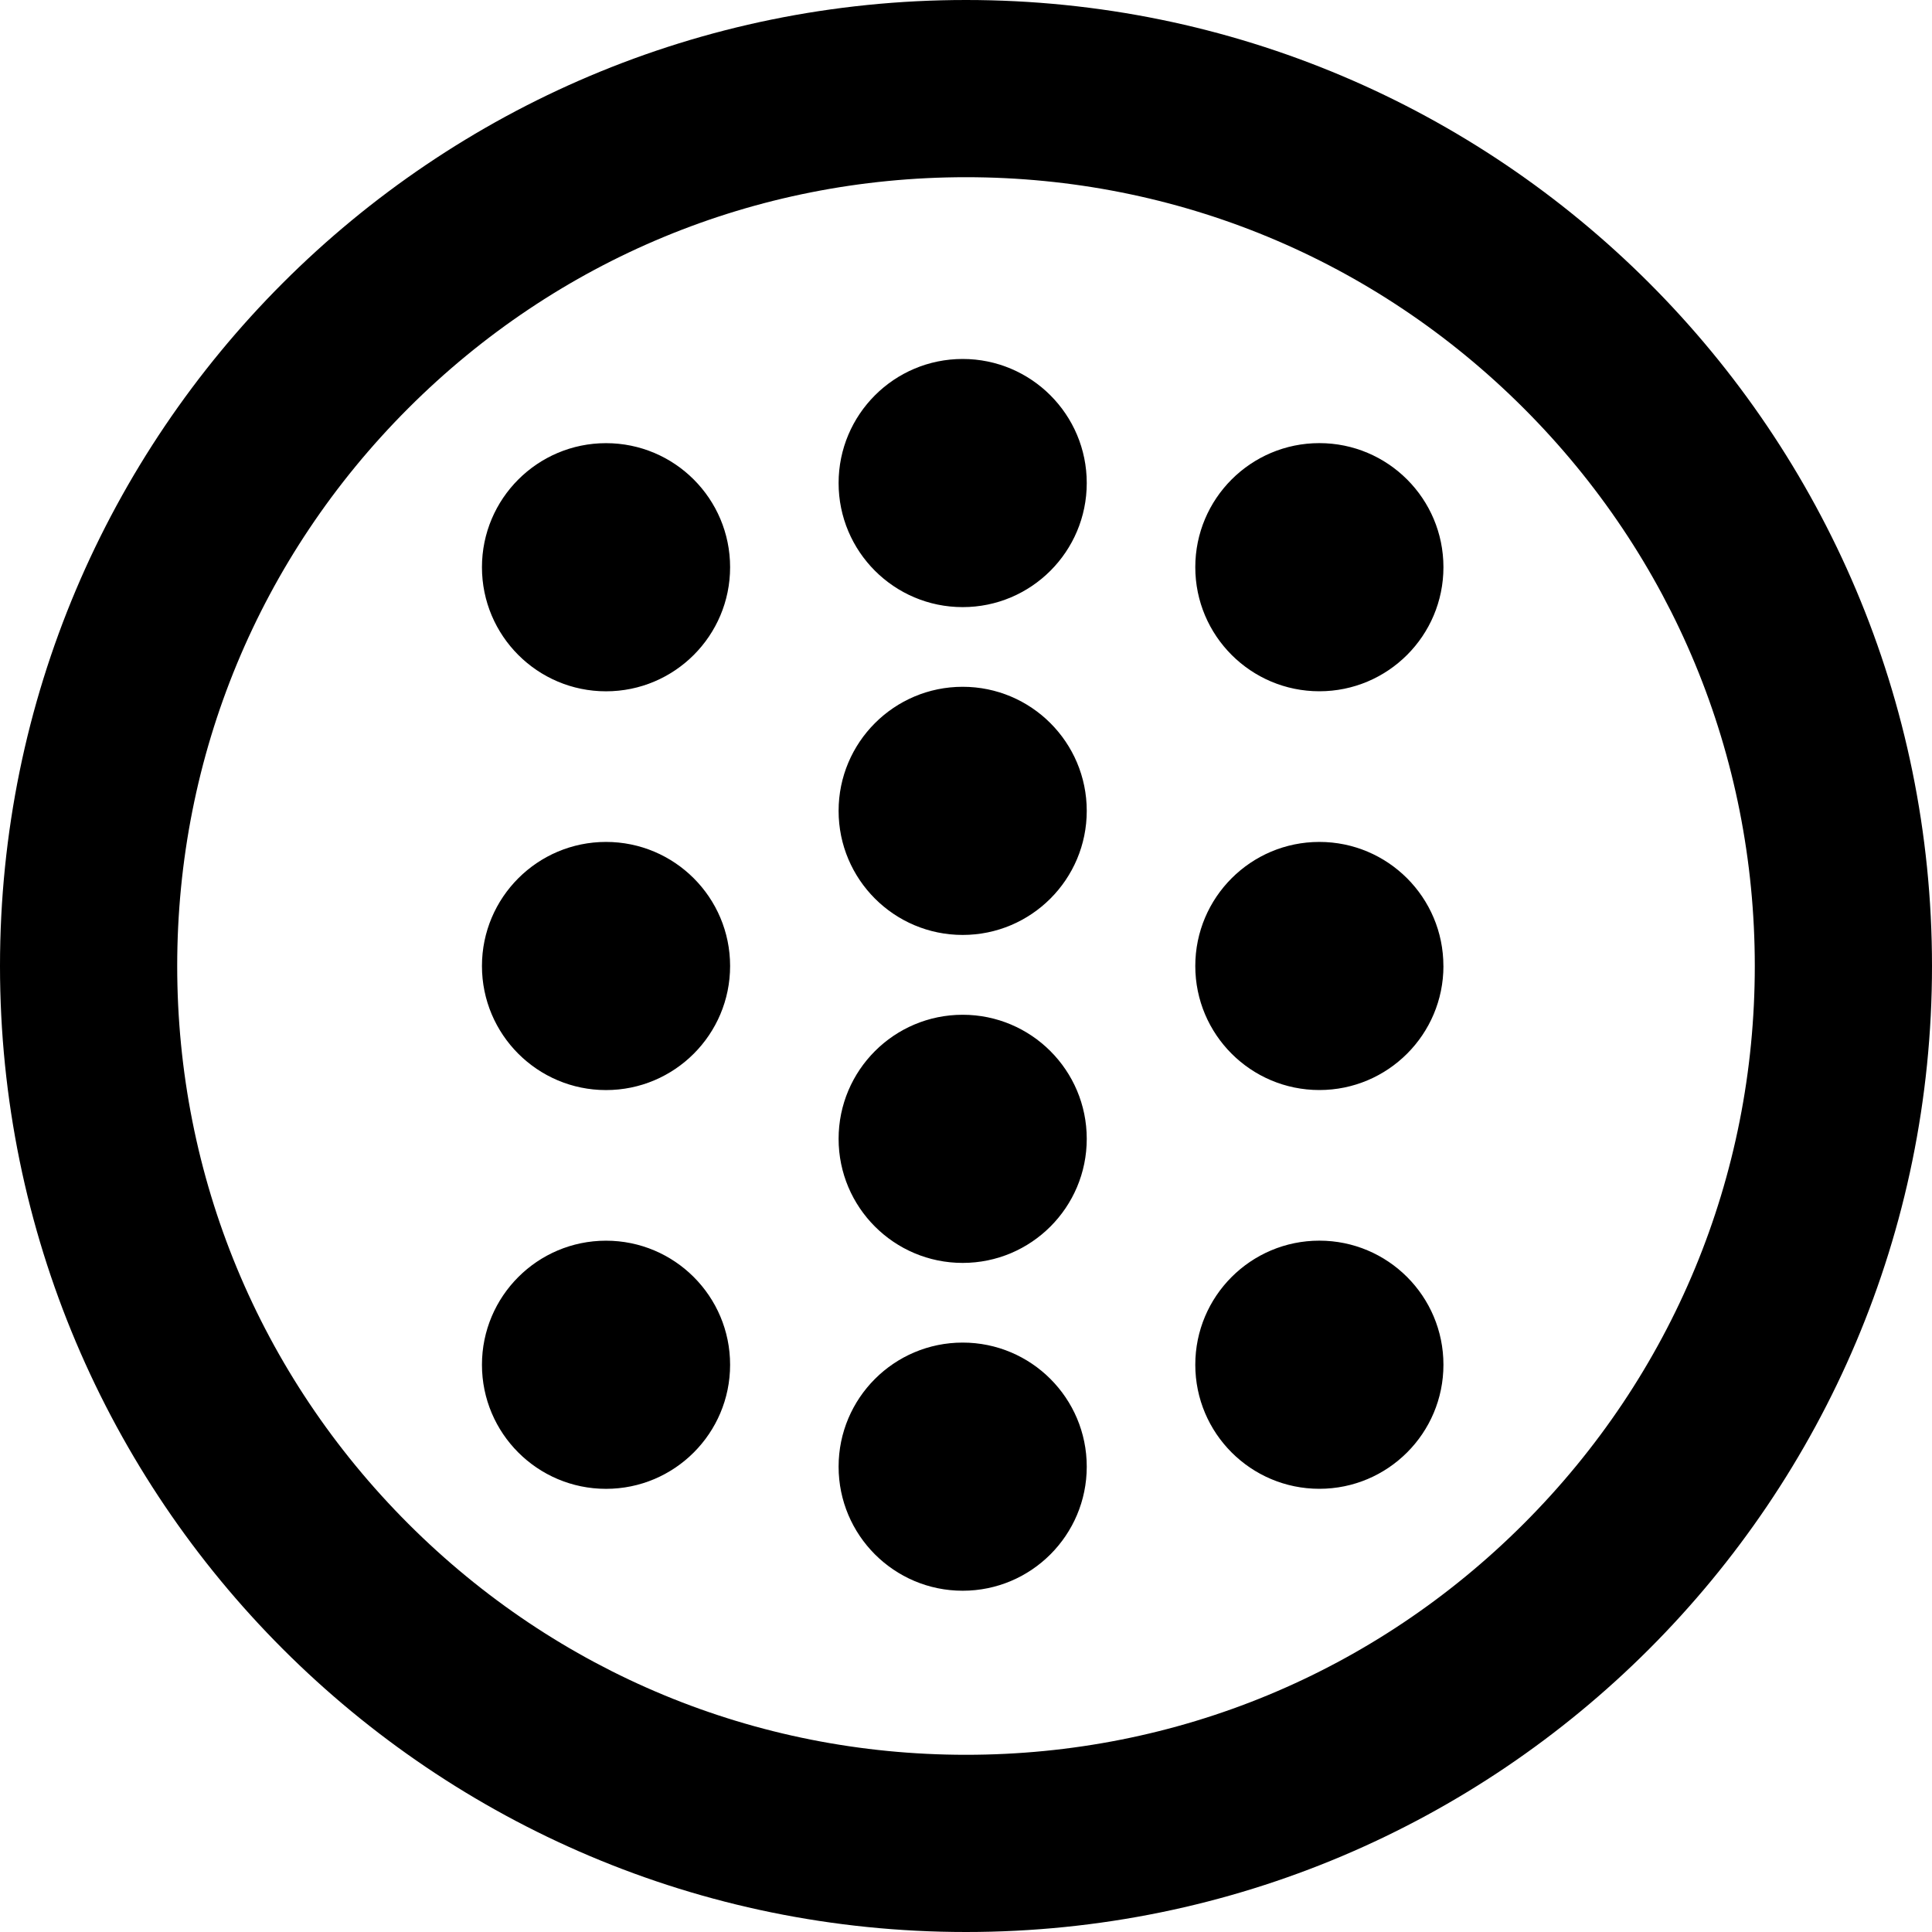 <svg xmlns="http://www.w3.org/2000/svg" viewBox="0 0 50 50">
  <path d="M25 4.586c5.453 0 10.578 2.125 14.434 5.98C43.289 14.422 45.414 19.547 45.414 25c0 5.453-2.125 10.578-5.98 14.434C35.578 43.289 30.453 45.414 25 45.414c-5.453 0-10.578-2.125-14.434-5.98C6.711 35.578 4.586 30.453 4.586 25c0-5.453 2.125-10.578 5.98-14.434C14.422 6.711 19.547 4.586 25 4.586M25 0C11.191 0 0 11.191 0 25s11.191 25 25 25 25-11.191 25-25S38.809 0 25 0Zm0 0"/>
  <path d="M18.895 14.68c0 1.773-1.438 3.211-3.211 3.211-1.773 0-3.211-1.438-3.211-3.211 0-1.773 1.438-3.211 3.211-3.211 1.773 0 3.211 1.438 3.211 3.211Zm0 10.32c0 1.773-1.438 3.211-3.211 3.211-1.773 0-3.211-1.438-3.211-3.211s1.438-3.211 3.211-3.211c1.773 0 3.211 1.438 3.211 3.211Zm0 10.32c0 1.773-1.438 3.211-3.211 3.211-1.773 0-3.211-1.438-3.211-3.211 0-1.773 1.438-3.211 3.211-3.211 1.773 0 3.211 1.438 3.211 3.211Zm18.461-20.641c0 1.773-1.438 3.211-3.211 3.211s-3.211-1.438-3.211-3.211c0-1.773 1.438-3.211 3.211-3.211s3.211 1.438 3.211 3.211Zm0 10.32c0 1.773-1.438 3.211-3.211 3.211S30.934 26.773 30.934 25s1.438-3.211 3.211-3.211S37.355 23.227 37.355 25Zm0 10.32c0 1.773-1.438 3.211-3.211 3.211s-3.211-1.438-3.211-3.211c0-1.773 1.438-3.211 3.211-3.211s3.211 1.438 3.211 3.211ZM28.125 37.957c0 1.773-1.438 3.211-3.211 3.211-1.773 0-3.211-1.438-3.211-3.211s1.438-3.211 3.211-3.211c1.773 0 3.211 1.438 3.211 3.211Zm0-8.484c0 1.773-1.438 3.211-3.211 3.211-1.773 0-3.211-1.438-3.211-3.211 0-1.773 1.438-3.211 3.211-3.211 1.773 0 3.211 1.438 3.211 3.211Zm0-8.488c0 1.773-1.438 3.211-3.211 3.211-1.773 0-3.211-1.438-3.211-3.211 0-1.773 1.438-3.211 3.211-3.211 1.773 0 3.211 1.438 3.211 3.211Zm0-8.484c0 1.773-1.438 3.211-3.211 3.211-1.773 0-3.211-1.438-3.211-3.211s1.438-3.211 3.211-3.211c1.773 0 3.211 1.438 3.211 3.211Zm0 0"/>
</svg>